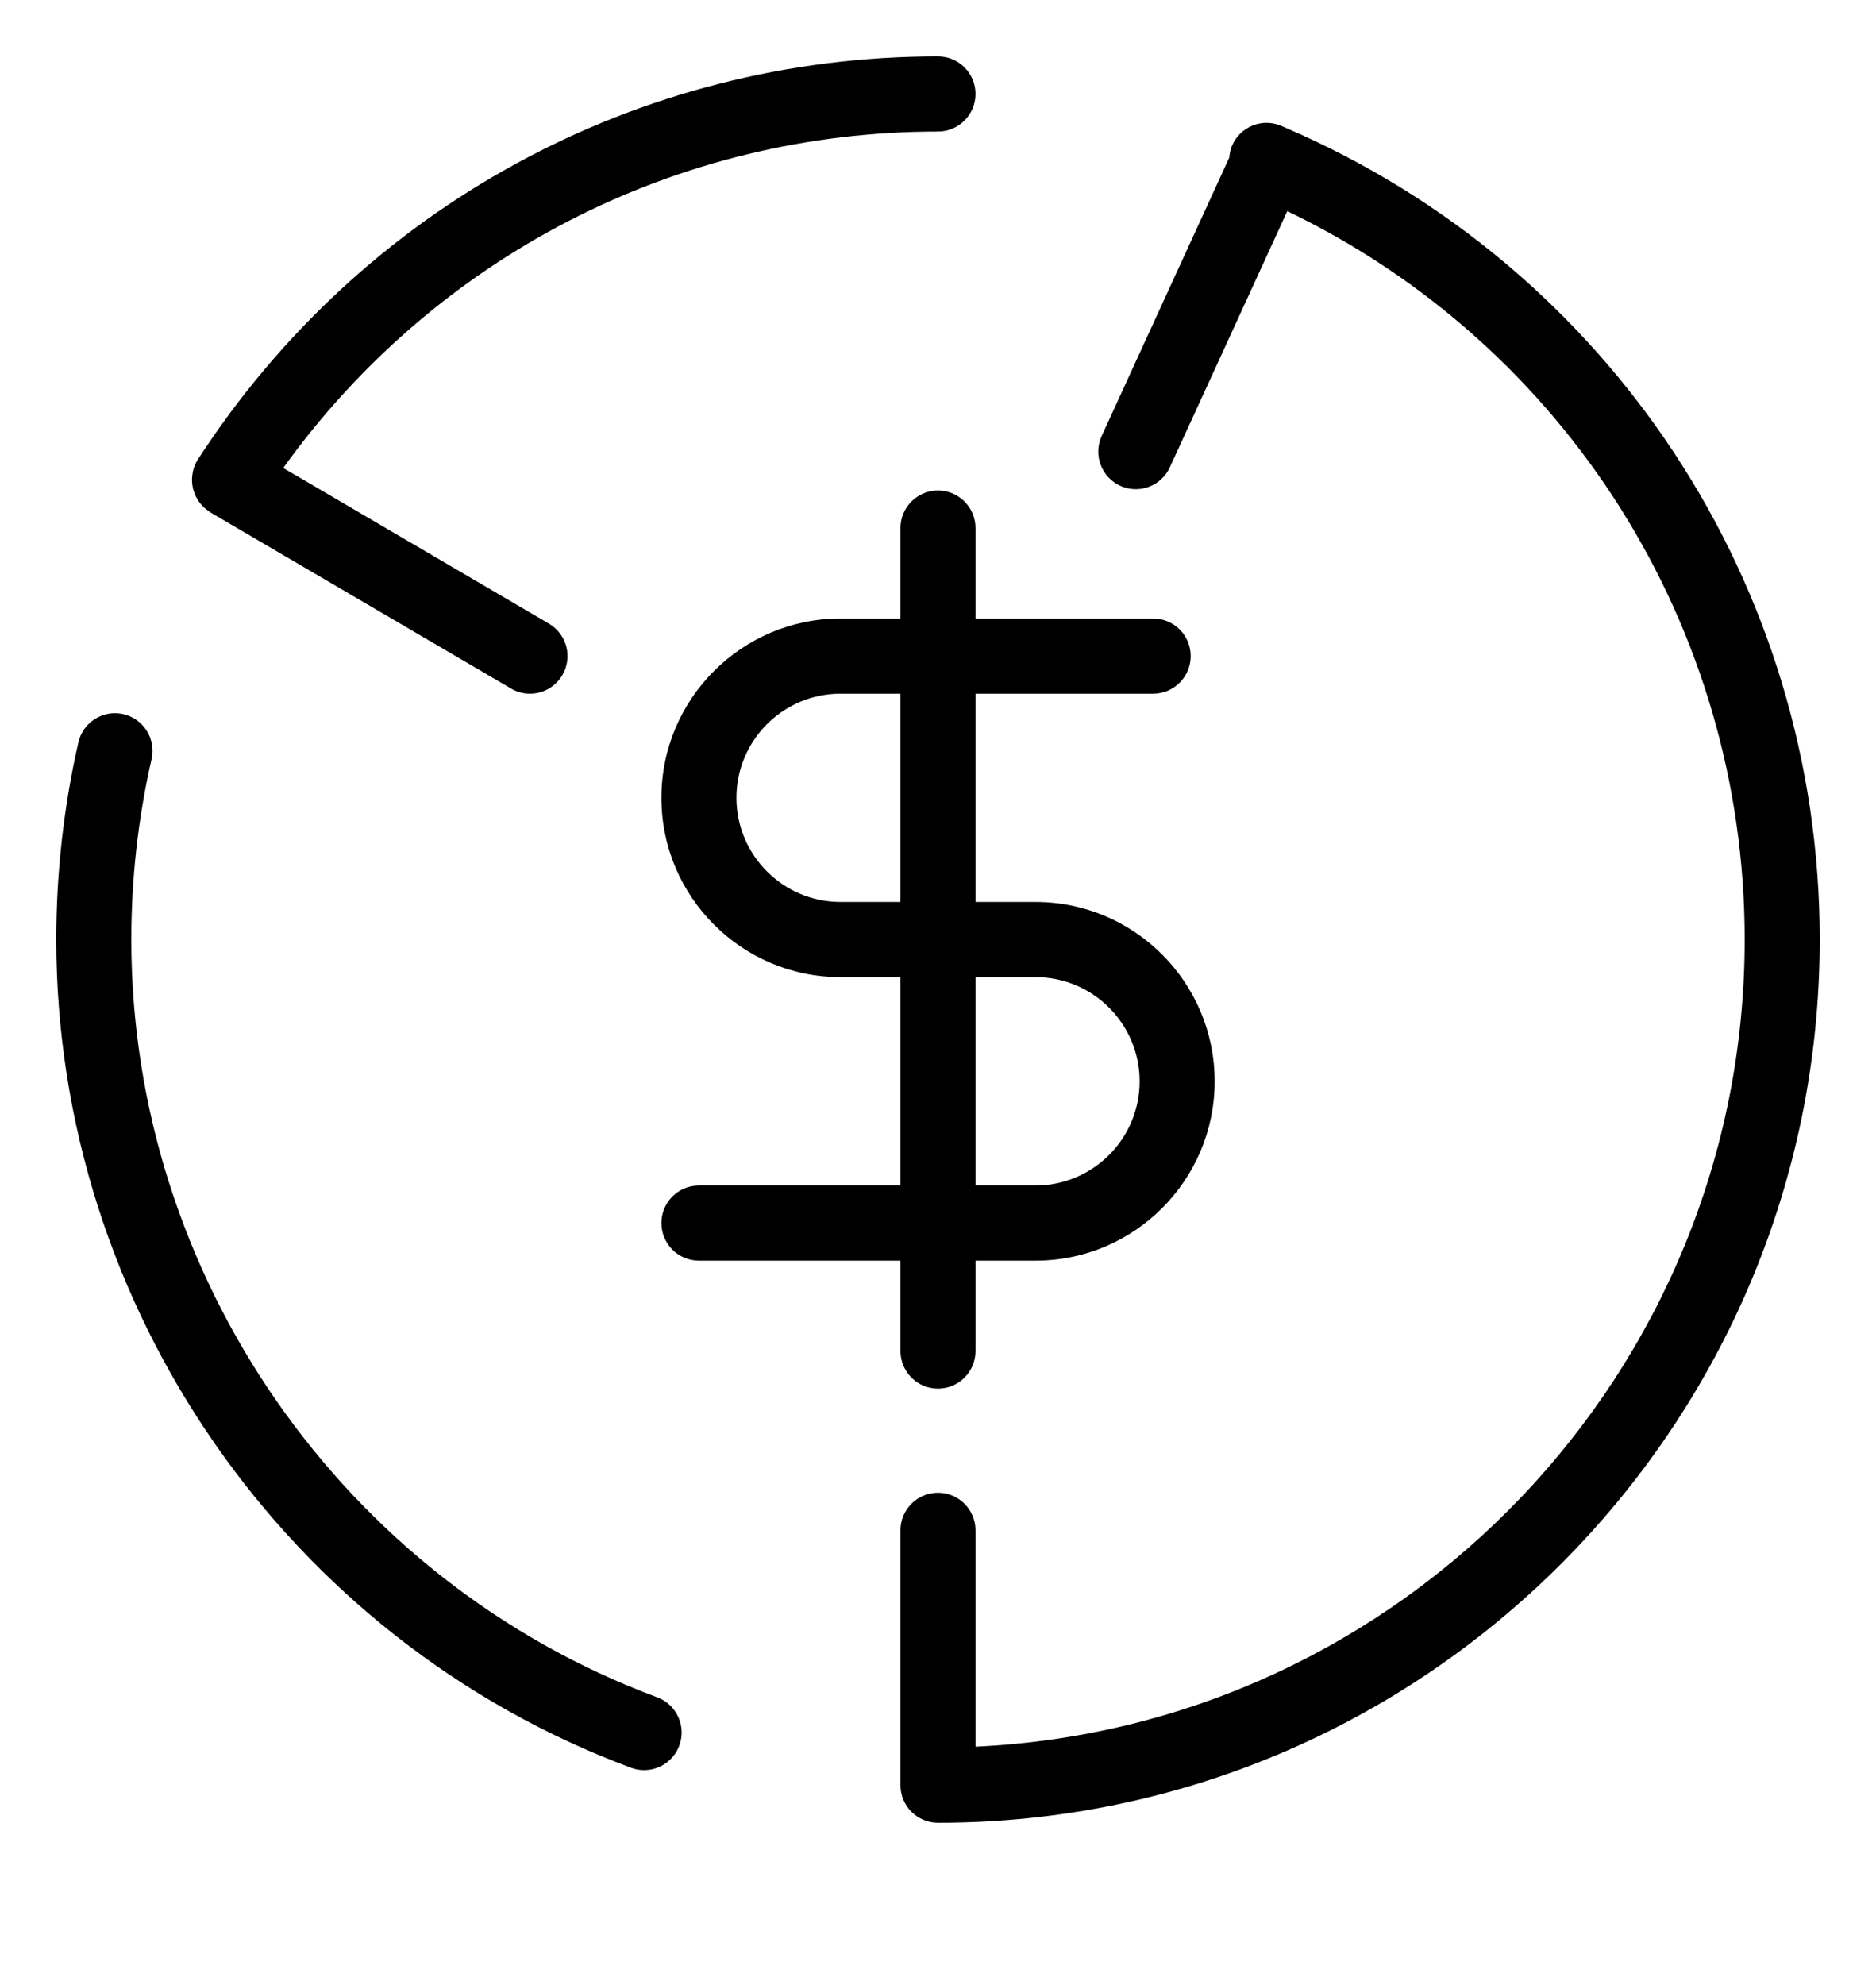 <svg width="330" height="349" viewBox="0 0 330 349" fill="none" xmlns="http://www.w3.org/2000/svg">
<path d="M158.397 237.541C158.397 241.189 161.353 244.149 164.997 244.149C168.64 244.149 171.597 241.189 171.597 237.541V221.652H182.167C199.538 221.652 213.668 207.508 213.668 190.122C213.668 172.733 199.538 158.585 182.167 158.585H171.597V121.964H202.854C206.497 121.964 209.454 119.003 209.454 115.356C209.454 111.708 206.497 108.748 202.854 108.748H171.597V92.849C171.597 89.201 168.64 86.241 164.997 86.241C161.353 86.241 158.397 89.201 158.397 92.849V108.748H147.85C130.475 108.748 116.345 122.892 116.345 140.278C116.345 157.66 130.475 171.801 147.85 171.801H158.397V208.436H122.945C119.302 208.436 116.345 211.397 116.345 215.044C116.345 218.692 119.302 221.652 122.945 221.652H158.397V237.541ZM147.85 121.964H158.397V158.585H147.85C137.755 158.585 129.545 150.372 129.545 140.278C129.545 130.178 137.755 121.964 147.85 121.964ZM182.167 208.436H171.597V171.801H182.167C192.258 171.801 200.468 180.018 200.468 190.122C200.468 200.222 192.258 208.436 182.167 208.436Z" fill="black"/>
<path d="M33.785 84.781C33.785 84.84 33.799 84.893 33.805 84.949C33.835 85.299 33.884 85.646 33.974 85.99C34 86.102 34.043 86.208 34.076 86.32C34.162 86.598 34.254 86.872 34.376 87.14C34.452 87.308 34.548 87.463 34.637 87.622C34.749 87.817 34.855 88.012 34.983 88.197C35.135 88.412 35.313 88.607 35.485 88.802C35.587 88.917 35.683 89.033 35.795 89.142C36.039 89.38 36.316 89.588 36.6 89.79C36.66 89.826 36.699 89.875 36.755 89.912C36.769 89.918 36.785 89.922 36.798 89.932C36.881 89.984 36.95 90.054 37.036 90.107L89.895 121.062C90.941 121.676 92.09 121.967 93.222 121.967C95.492 121.967 97.697 120.798 98.927 118.693C100.769 115.541 99.706 111.497 96.561 109.653L49.827 82.283C76.504 45.136 119.031 23.128 164.997 23.128C168.64 23.128 171.597 20.168 171.597 16.52C171.597 12.872 168.64 9.912 164.997 9.912C112.233 9.912 63.568 36.404 34.815 80.773C34.254 81.638 33.944 82.584 33.825 83.545V83.558C33.772 83.968 33.756 84.374 33.785 84.781Z" fill="black"/>
<path d="M115.602 298.424C60.275 277.86 23.1 224.318 23.1 165.193C23.1 154.495 24.298 143.823 26.661 133.478C27.473 129.92 25.248 126.378 21.694 125.562C18.153 124.749 14.602 126.973 13.787 130.531C11.207 141.844 9.9 153.507 9.9 165.193C9.9 229.816 50.53 288.337 111.009 310.814C111.764 311.095 112.543 311.227 113.306 311.227C115.985 311.227 118.506 309.578 119.493 306.915C120.764 303.499 119.018 299.696 115.602 298.424Z" fill="black"/>
<path d="M226.03 22.418C226.001 22.404 225.977 22.385 225.951 22.371C225.915 22.355 225.878 22.348 225.839 22.332C225.68 22.262 225.525 22.19 225.367 22.124C222.001 20.696 218.137 22.272 216.718 25.632C216.431 26.31 216.299 27.004 216.242 27.697L193.796 76.643C192.275 79.96 193.727 83.882 197.036 85.405C197.931 85.818 198.868 86.01 199.789 86.01C202.287 86.01 204.676 84.579 205.788 82.157L226.439 37.127C275.537 60.731 306.9 110.264 306.9 165.193C306.9 241.321 246.791 303.638 171.597 307.103V269.065C171.597 265.417 168.64 262.457 164.997 262.457C161.354 262.457 158.397 265.417 158.397 269.065V313.88C158.397 317.528 161.354 320.488 164.997 320.488C250.52 320.488 320.1 250.823 320.1 165.193C320.1 102.896 283.193 46.94 226.03 22.418Z" fill="black"/>
</svg>
